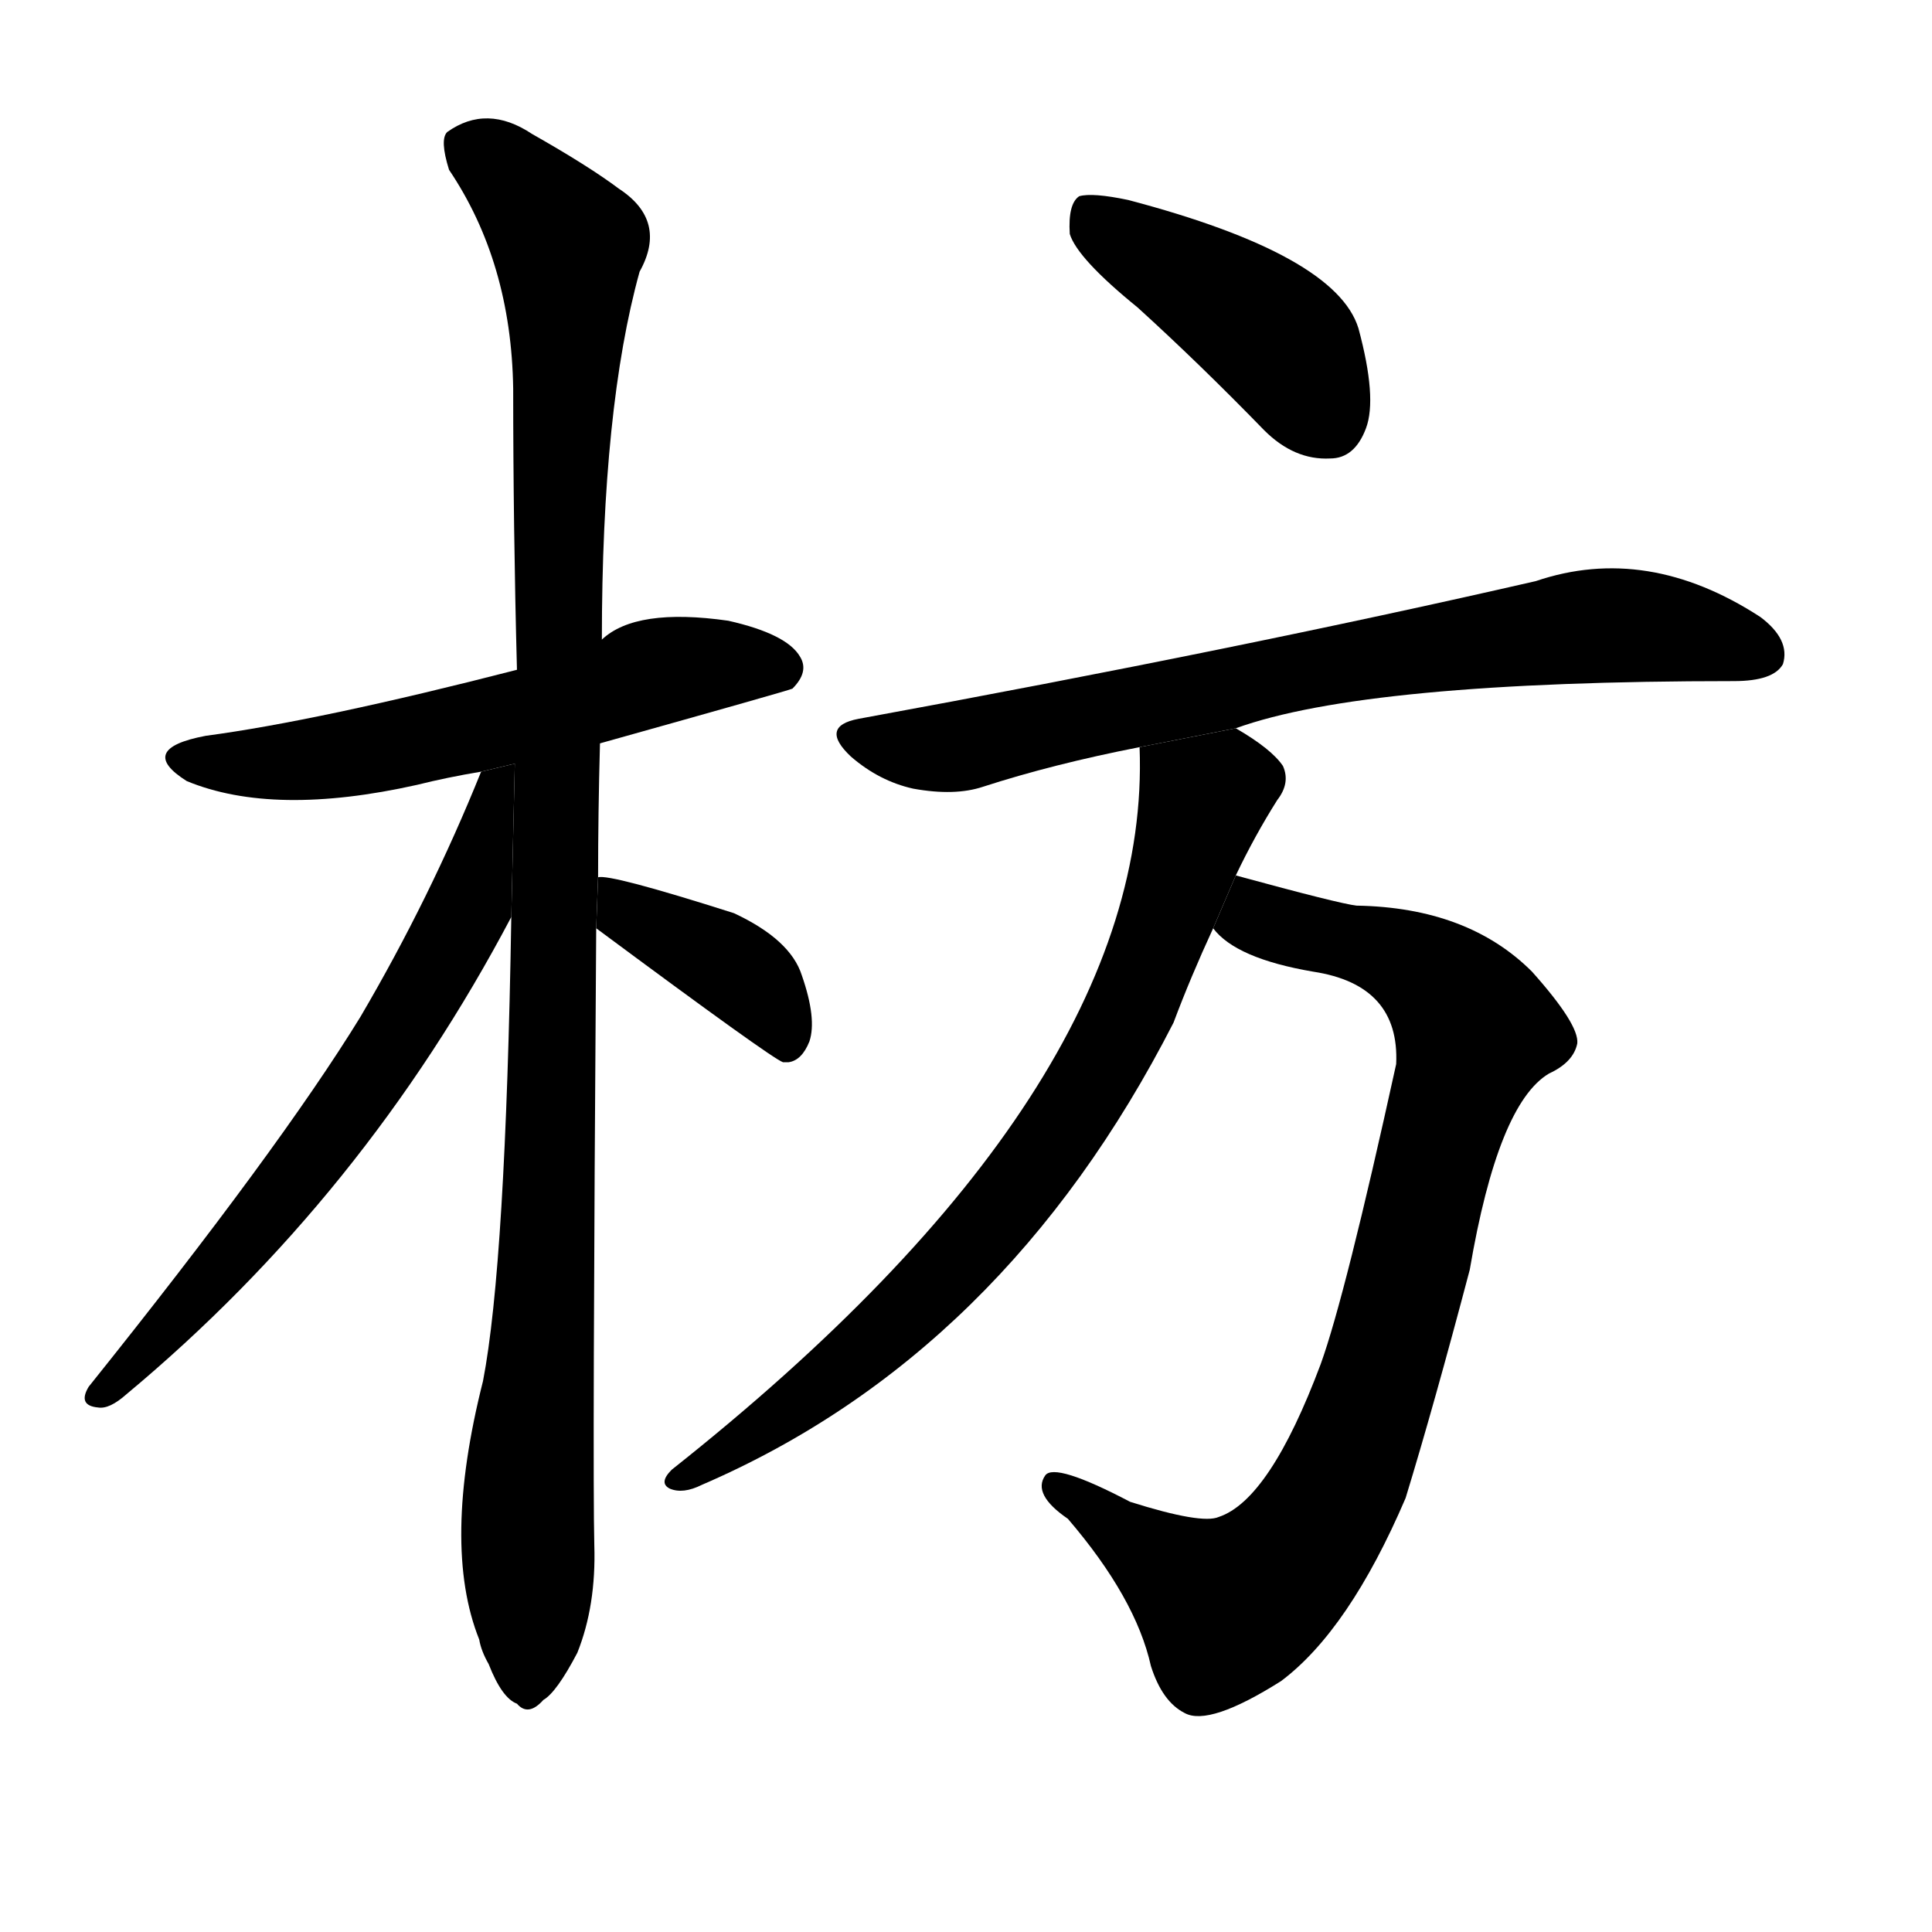 <svg version="1.1" viewBox="0 0 1024 1024" xmlns="http://www.w3.org/2000/svg">
  <g stroke="black" stroke-dasharray="1,1" stroke-width="1" transform="scale(4, 4)">
  </g>
  <g transform="scale(1, -1) translate(0, -900)">
    <style type="text/css">
      
        @keyframes keyframes0 {
          from {
            stroke: blue;
            stroke-dashoffset: 577;
            stroke-width: 128;
          }
          65% {
            animation-timing-function: step-end;
            stroke: blue;
            stroke-dashoffset: 0;
            stroke-width: 128;
          }
          to {
            stroke: black;
            stroke-width: 1024;
          }
        }
        #make-me-a-hanzi-animation-0 {
          animation: keyframes0 0.72s both;
          animation-delay: 0s;
          animation-timing-function: linear;
        }
      
        @keyframes keyframes1 {
          from {
            stroke: blue;
            stroke-dashoffset: 1090;
            stroke-width: 128;
          }
          78% {
            animation-timing-function: step-end;
            stroke: blue;
            stroke-dashoffset: 0;
            stroke-width: 128;
          }
          to {
            stroke: black;
            stroke-width: 1024;
          }
        }
        #make-me-a-hanzi-animation-1 {
          animation: keyframes1 1.137s both;
          animation-delay: 0.72s;
          animation-timing-function: linear;
        }
      
        @keyframes keyframes2 {
          from {
            stroke: blue;
            stroke-dashoffset: 655;
            stroke-width: 128;
          }
          68% {
            animation-timing-function: step-end;
            stroke: blue;
            stroke-dashoffset: 0;
            stroke-width: 128;
          }
          to {
            stroke: black;
            stroke-width: 1024;
          }
        }
        #make-me-a-hanzi-animation-2 {
          animation: keyframes2 0.783s both;
          animation-delay: 1.857s;
          animation-timing-function: linear;
        }
      
        @keyframes keyframes3 {
          from {
            stroke: blue;
            stroke-dashoffset: 391;
            stroke-width: 128;
          }
          56% {
            animation-timing-function: step-end;
            stroke: blue;
            stroke-dashoffset: 0;
            stroke-width: 128;
          }
          to {
            stroke: black;
            stroke-width: 1024;
          }
        }
        #make-me-a-hanzi-animation-3 {
          animation: keyframes3 0.568s both;
          animation-delay: 2.64s;
          animation-timing-function: linear;
        }
      
        @keyframes keyframes4 {
          from {
            stroke: blue;
            stroke-dashoffset: 428;
            stroke-width: 128;
          }
          58% {
            animation-timing-function: step-end;
            stroke: blue;
            stroke-dashoffset: 0;
            stroke-width: 128;
          }
          to {
            stroke: black;
            stroke-width: 1024;
          }
        }
        #make-me-a-hanzi-animation-4 {
          animation: keyframes4 0.598s both;
          animation-delay: 3.208s;
          animation-timing-function: linear;
        }
      
        @keyframes keyframes5 {
          from {
            stroke: blue;
            stroke-dashoffset: 745;
            stroke-width: 128;
          }
          71% {
            animation-timing-function: step-end;
            stroke: blue;
            stroke-dashoffset: 0;
            stroke-width: 128;
          }
          to {
            stroke: black;
            stroke-width: 1024;
          }
        }
        #make-me-a-hanzi-animation-5 {
          animation: keyframes5 0.856s both;
          animation-delay: 3.806s;
          animation-timing-function: linear;
        }
      
        @keyframes keyframes6 {
          from {
            stroke: blue;
            stroke-dashoffset: 855;
            stroke-width: 128;
          }
          74% {
            animation-timing-function: step-end;
            stroke: blue;
            stroke-dashoffset: 0;
            stroke-width: 128;
          }
          to {
            stroke: black;
            stroke-width: 1024;
          }
        }
        #make-me-a-hanzi-animation-6 {
          animation: keyframes6 0.946s both;
          animation-delay: 4.662s;
          animation-timing-function: linear;
        }
      
        @keyframes keyframes7 {
          from {
            stroke: blue;
            stroke-dashoffset: 758;
            stroke-width: 128;
          }
          71% {
            animation-timing-function: step-end;
            stroke: blue;
            stroke-dashoffset: 0;
            stroke-width: 128;
          }
          to {
            stroke: black;
            stroke-width: 1024;
          }
        }
        #make-me-a-hanzi-animation-7 {
          animation: keyframes7 0.867s both;
          animation-delay: 5.608s;
          animation-timing-function: linear;
        }
      
    </style>
    
      <path d="M 318 506 Q 418 534 420 535 Q 429 544 424 552 Q 417 564 386 571 Q 337 578 319 561 L 274 545 Q 169 518 109 510 Q 72 503 99 486 Q 145 467 221 484 Q 237 488 255 491 L 318 506 Z" fill="black"></path>
    
      <path d="M 317 435 Q 317 469 318 506 L 319 561 Q 319 684 339 756 Q 354 783 328 800 Q 312 812 282 829 Q 258 845 237 830 Q 233 826 238 810 Q 271 761 272 694 Q 272 621 274 545 L 271 414 Q 268 230 256 168 Q 234 81 254 31 Q 255 25 259 18 Q 266 0 274 -3 Q 280 -10 288 -1 Q 295 3 306 24 Q 316 49 315 81 Q 314 120 316 408 L 317 435 Z" fill="black"></path>
    
      <path d="M 255 491 Q 228 424 191 361 Q 148 291 47 165 Q 41 155 52 154 Q 58 153 67 161 Q 193 266 271 414 L 272.861 495.253 L 255 491 Z" fill="black"></path>
    
      <path d="M 316 408 Q 409 339 415 337 L 418 337 Q 425 338 429 348 Q 433 360 425 383 Q 419 402 389 416 Q 323 437 317 435 L 316 408 Z" fill="black"></path>
    
      <path d="M 603 737 Q 636 707 670 672 Q 686 656 705 657 Q 718 657 724 673 Q 730 689 720 726 Q 708 765 598 794 Q 579 798 572 796 Q 566 792 567 776 Q 571 763 603 737 Z" fill="black"></path>
    
      <path d="M 655 514 Q 724 539 919 539 Q 940 539 945 548 Q 949 561 933 573 Q 873 612 814 592 Q 657 556 455 519 Q 434 515 451 499 Q 466 486 484 482 Q 506 478 521 483 Q 558 495 604 504 L 655 514 Z" fill="black"></path>
    
      <path d="M 643 408 Q 655 392 696 385 Q 742 378 740 336 Q 713 213 700 177 Q 673 105 646 96 Q 637 92 599 104 Q 559 125 554 118 Q 547 108 566 95 Q 602 53 610 17 Q 616 -2 628 -8 Q 641 -15 679 9 Q 715 36 745 106 Q 760 155 779 227 Q 794 315 821 331 Q 834 337 836 347 Q 837 357 812 385 Q 778 419 719 420 Q 710 421 655 436 L 643 408 Z" fill="black"></path>
    
      <path d="M 655 436 Q 665 457 677 476 Q 684 485 680 494 Q 674 503 655 514 L 604 504 Q 611 323 356 121 Q 349 114 355 111 Q 362 108 372 113 Q 532 182 622 358 Q 631 382 643 408 L 655 436 Z" fill="black"></path>
    
    
      <clipPath id="make-me-a-hanzi-clip-0">
        <path d="M 318 506 Q 418 534 420 535 Q 429 544 424 552 Q 417 564 386 571 Q 337 578 319 561 L 274 545 Q 169 518 109 510 Q 72 503 99 486 Q 145 467 221 484 Q 237 488 255 491 L 318 506 Z"></path>
      </clipPath>
      <path clip-path="url(#make-me-a-hanzi-clip-0)" d="M 101 499 L 175 498 L 360 546 L 416 544" fill="none" id="make-me-a-hanzi-animation-0" stroke-dasharray="449 898" stroke-linecap="round"></path>
    
      <clipPath id="make-me-a-hanzi-clip-1">
        <path d="M 317 435 Q 317 469 318 506 L 319 561 Q 319 684 339 756 Q 354 783 328 800 Q 312 812 282 829 Q 258 845 237 830 Q 233 826 238 810 Q 271 761 272 694 Q 272 621 274 545 L 271 414 Q 268 230 256 168 Q 234 81 254 31 Q 255 25 259 18 Q 266 0 274 -3 Q 280 -10 288 -1 Q 295 3 306 24 Q 316 49 315 81 Q 314 120 316 408 L 317 435 Z"></path>
      </clipPath>
      <path clip-path="url(#make-me-a-hanzi-clip-1)" d="M 249 823 L 301 770 L 293 296 L 280 118 L 279 11" fill="none" id="make-me-a-hanzi-animation-1" stroke-dasharray="962 1924" stroke-linecap="round"></path>
    
      <clipPath id="make-me-a-hanzi-clip-2">
        <path d="M 255 491 Q 228 424 191 361 Q 148 291 47 165 Q 41 155 52 154 Q 58 153 67 161 Q 193 266 271 414 L 272.861 495.253 L 255 491 Z"></path>
      </clipPath>
      <path clip-path="url(#make-me-a-hanzi-clip-2)" d="M 270 489 L 261 481 L 248 417 L 193 325 L 119 229 L 54 162" fill="none" id="make-me-a-hanzi-animation-2" stroke-dasharray="527 1054" stroke-linecap="round"></path>
    
      <clipPath id="make-me-a-hanzi-clip-3">
        <path d="M 316 408 Q 409 339 415 337 L 418 337 Q 425 338 429 348 Q 433 360 425 383 Q 419 402 389 416 Q 323 437 317 435 L 316 408 Z"></path>
      </clipPath>
      <path clip-path="url(#make-me-a-hanzi-clip-3)" d="M 319 428 L 336 412 L 371 399 L 398 380 L 417 343" fill="none" id="make-me-a-hanzi-animation-3" stroke-dasharray="263 526" stroke-linecap="round"></path>
    
      <clipPath id="make-me-a-hanzi-clip-4">
        <path d="M 603 737 Q 636 707 670 672 Q 686 656 705 657 Q 718 657 724 673 Q 730 689 720 726 Q 708 765 598 794 Q 579 798 572 796 Q 566 792 567 776 Q 571 763 603 737 Z"></path>
      </clipPath>
      <path clip-path="url(#make-me-a-hanzi-clip-4)" d="M 577 788 L 674 723 L 704 677" fill="none" id="make-me-a-hanzi-animation-4" stroke-dasharray="300 600" stroke-linecap="round"></path>
    
      <clipPath id="make-me-a-hanzi-clip-5">
        <path d="M 655 514 Q 724 539 919 539 Q 940 539 945 548 Q 949 561 933 573 Q 873 612 814 592 Q 657 556 455 519 Q 434 515 451 499 Q 466 486 484 482 Q 506 478 521 483 Q 558 495 604 504 L 655 514 Z"></path>
      </clipPath>
      <path clip-path="url(#make-me-a-hanzi-clip-5)" d="M 453 509 L 511 505 L 696 546 L 829 567 L 875 568 L 934 554" fill="none" id="make-me-a-hanzi-animation-5" stroke-dasharray="617 1234" stroke-linecap="round"></path>
    
      <clipPath id="make-me-a-hanzi-clip-6">
        <path d="M 643 408 Q 655 392 696 385 Q 742 378 740 336 Q 713 213 700 177 Q 673 105 646 96 Q 637 92 599 104 Q 559 125 554 118 Q 547 108 566 95 Q 602 53 610 17 Q 616 -2 628 -8 Q 641 -15 679 9 Q 715 36 745 106 Q 760 155 779 227 Q 794 315 821 331 Q 834 337 836 347 Q 837 357 812 385 Q 778 419 719 420 Q 710 421 655 436 L 643 408 Z"></path>
      </clipPath>
      <path clip-path="url(#make-me-a-hanzi-clip-6)" d="M 654 412 L 739 394 L 761 381 L 782 354 L 729 162 L 693 85 L 651 48 L 559 112" fill="none" id="make-me-a-hanzi-animation-6" stroke-dasharray="727 1454" stroke-linecap="round"></path>
    
      <clipPath id="make-me-a-hanzi-clip-7">
        <path d="M 655 436 Q 665 457 677 476 Q 684 485 680 494 Q 674 503 655 514 L 604 504 Q 611 323 356 121 Q 349 114 355 111 Q 362 108 372 113 Q 532 182 622 358 Q 631 382 643 408 L 655 436 Z"></path>
      </clipPath>
      <path clip-path="url(#make-me-a-hanzi-clip-7)" d="M 612 498 L 638 476 L 602 373 L 564 303 L 516 241 L 462 187 L 360 116" fill="none" id="make-me-a-hanzi-animation-7" stroke-dasharray="630 1260" stroke-linecap="round"></path>
    
  </g>
</svg>
